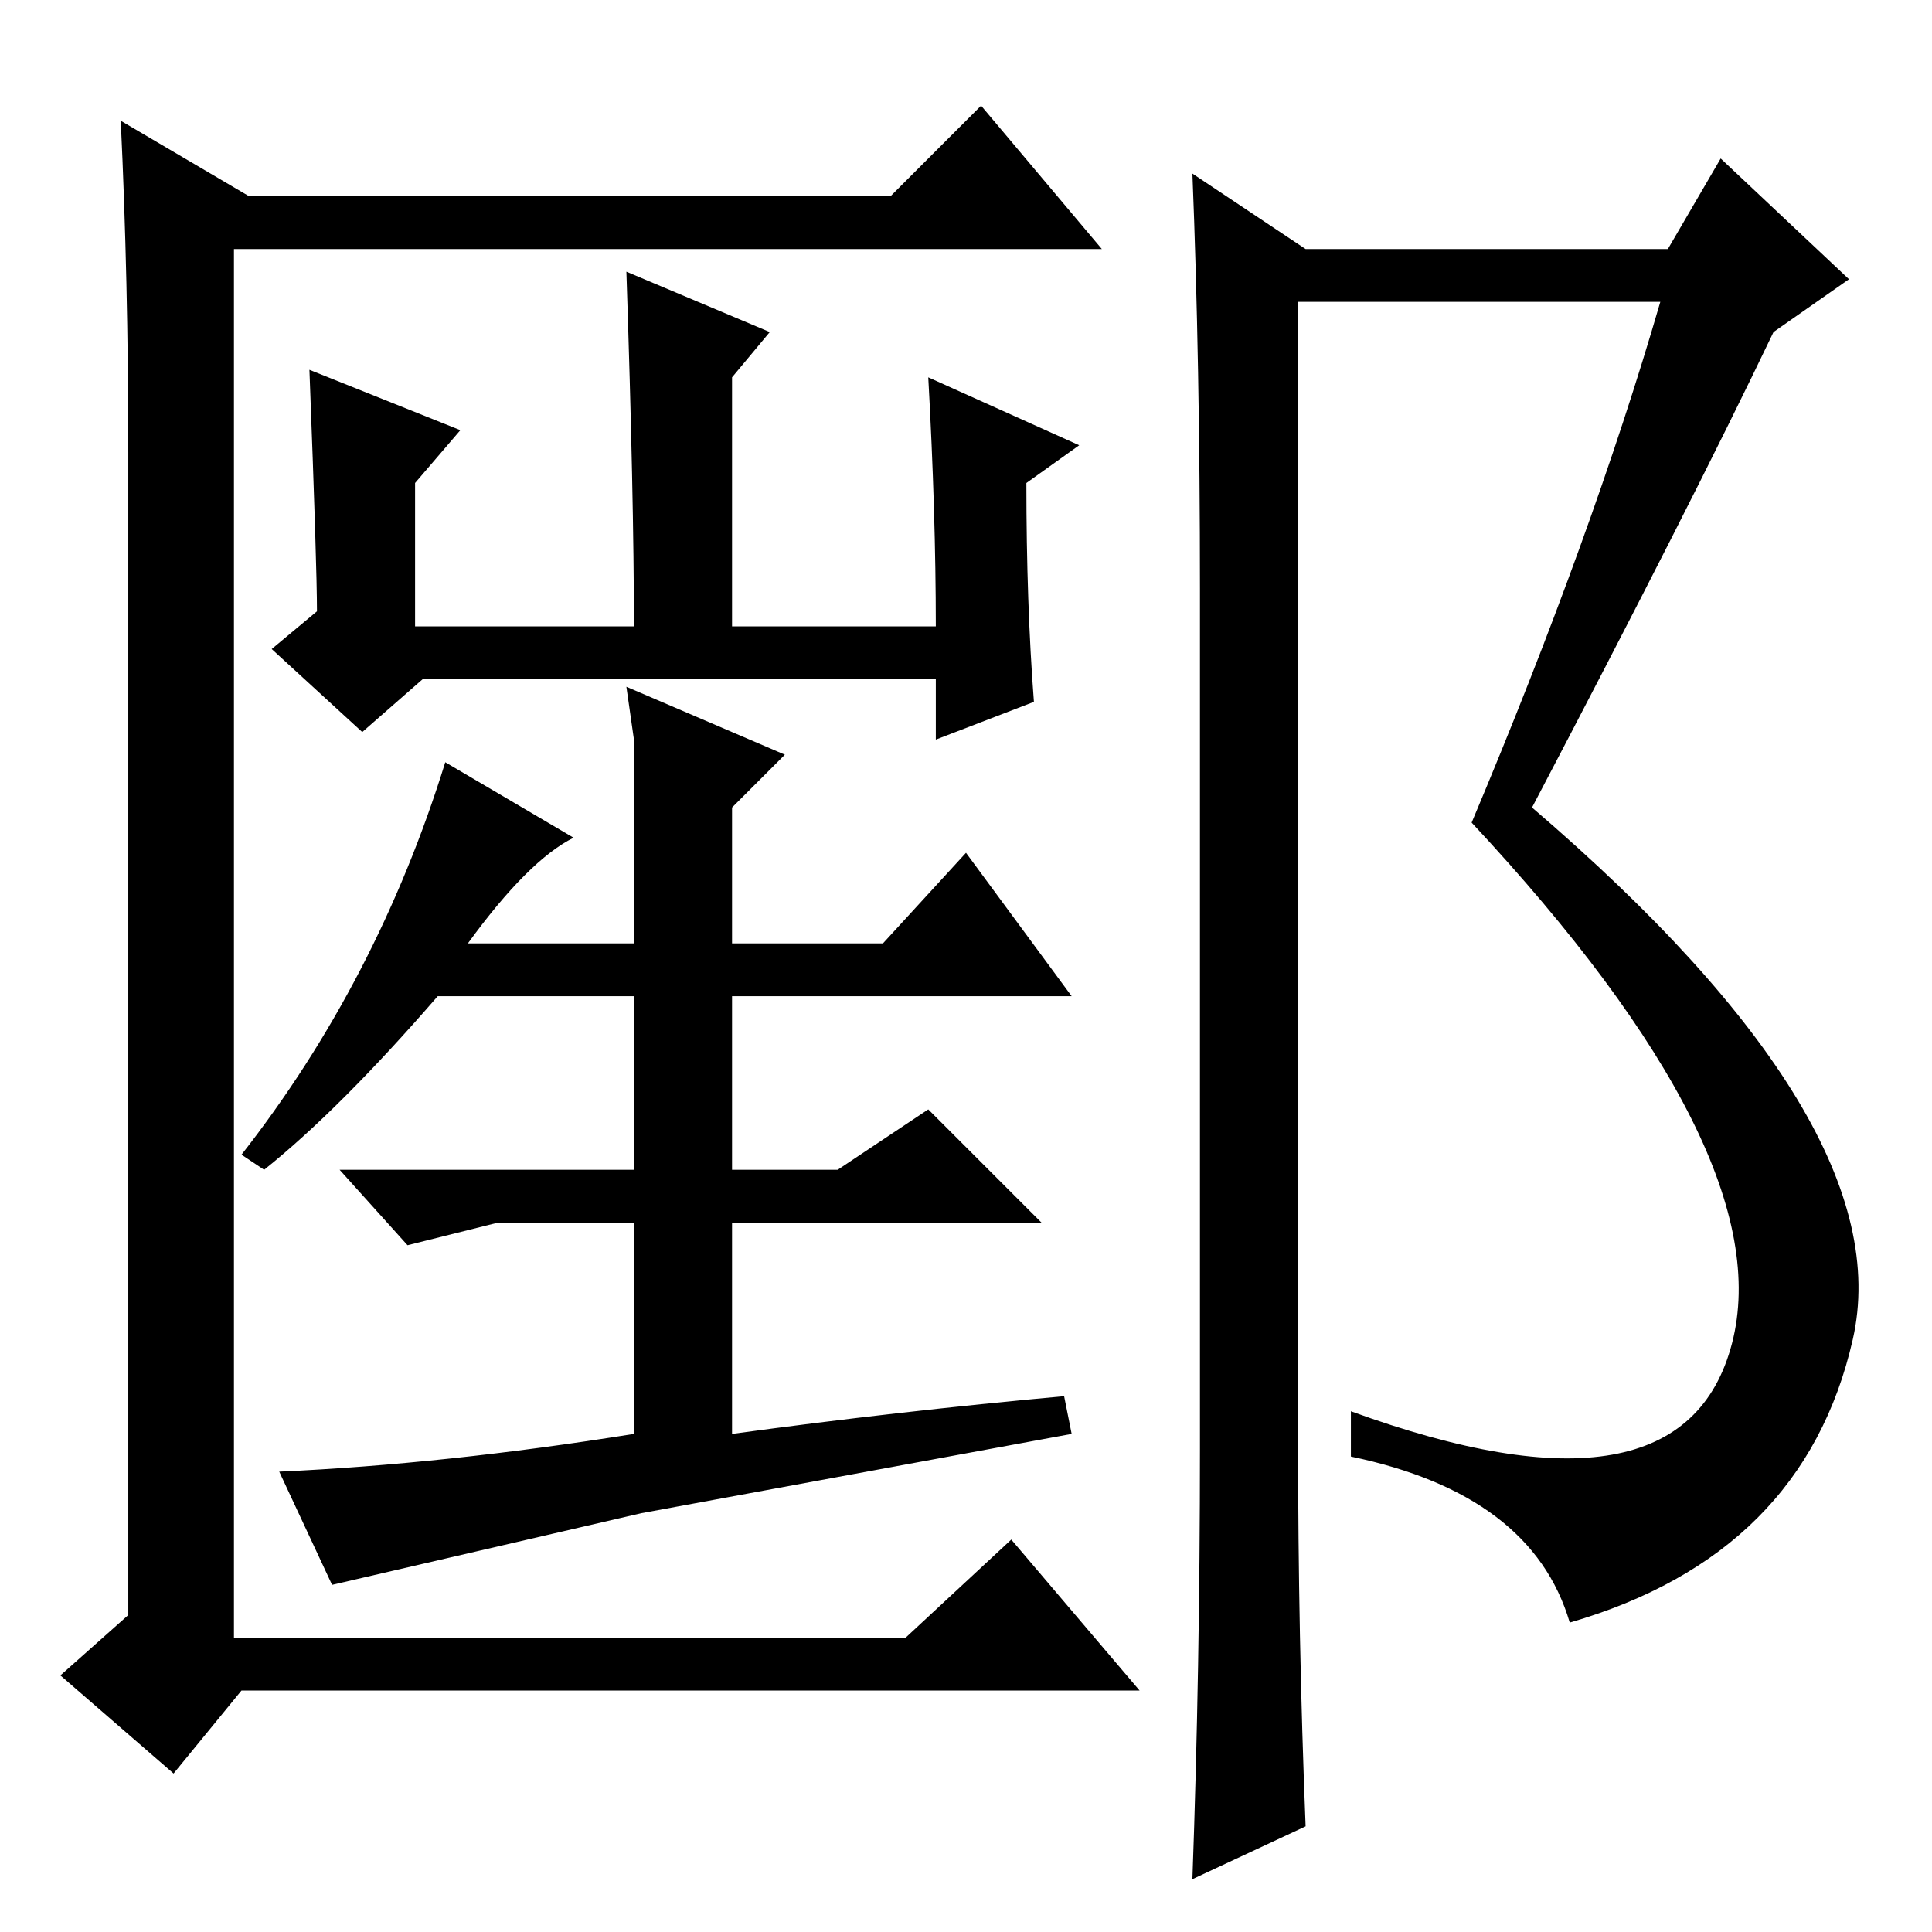 <?xml version="1.0" standalone="no"?>
<!DOCTYPE svg PUBLIC "-//W3C//DTD SVG 1.1//EN" "http://www.w3.org/Graphics/SVG/1.1/DTD/svg11.dtd" >
<svg xmlns="http://www.w3.org/2000/svg" xmlns:xlink="http://www.w3.org/1999/xlink" version="1.1" viewBox="0 -36 256 256">
  <g transform="matrix(1 0 0 -1 0 220)">
   <path fill="currentColor"
d="M146 223h-115v-184h89l14 13l17 -20h-119l-9 -11l-15 13l9 8v154q0 23 -1 44l17 -10h85l12 12zM159 64v114q0 30 -1 55l15 -10h48l7 12l17 -16l-10 -7q-11 -23 -32 -63q49 -42 42.5 -70.5t-37.5 -37.5q-5 17 -29 22v6q44 -16 50.5 9t-34.5 69q16 38 25 69h-48v-151
q0 -26 1 -51l-15 -7q1 28 1 57zM41 207l20 -8l-6 -7v-19h29q0 17 -1 47l19 -8l-5 -6v-33h27q0 15 -1 33l20 -9l-7 -5q0 -16 1 -29l-13 -5v8h-68l-8 -7l-12 11l6 5q0 6 -1 32zM83 165l21 -9l-7 -7v-18h20l11 12l14 -19h-45v-23h14l12 8l15 -15h-41v-28q22 3 44 5l1 -5
l-57 -10.5t-41 -9.5l-7 15q22 1 47 5v28h-18l-12 -3l-9 10h39v23h-26q-13 -15 -23 -23l-3 2q18 23 27 52l17 -10q-6 -3 -14 -14h22v27z" />
  </g>

</svg>
